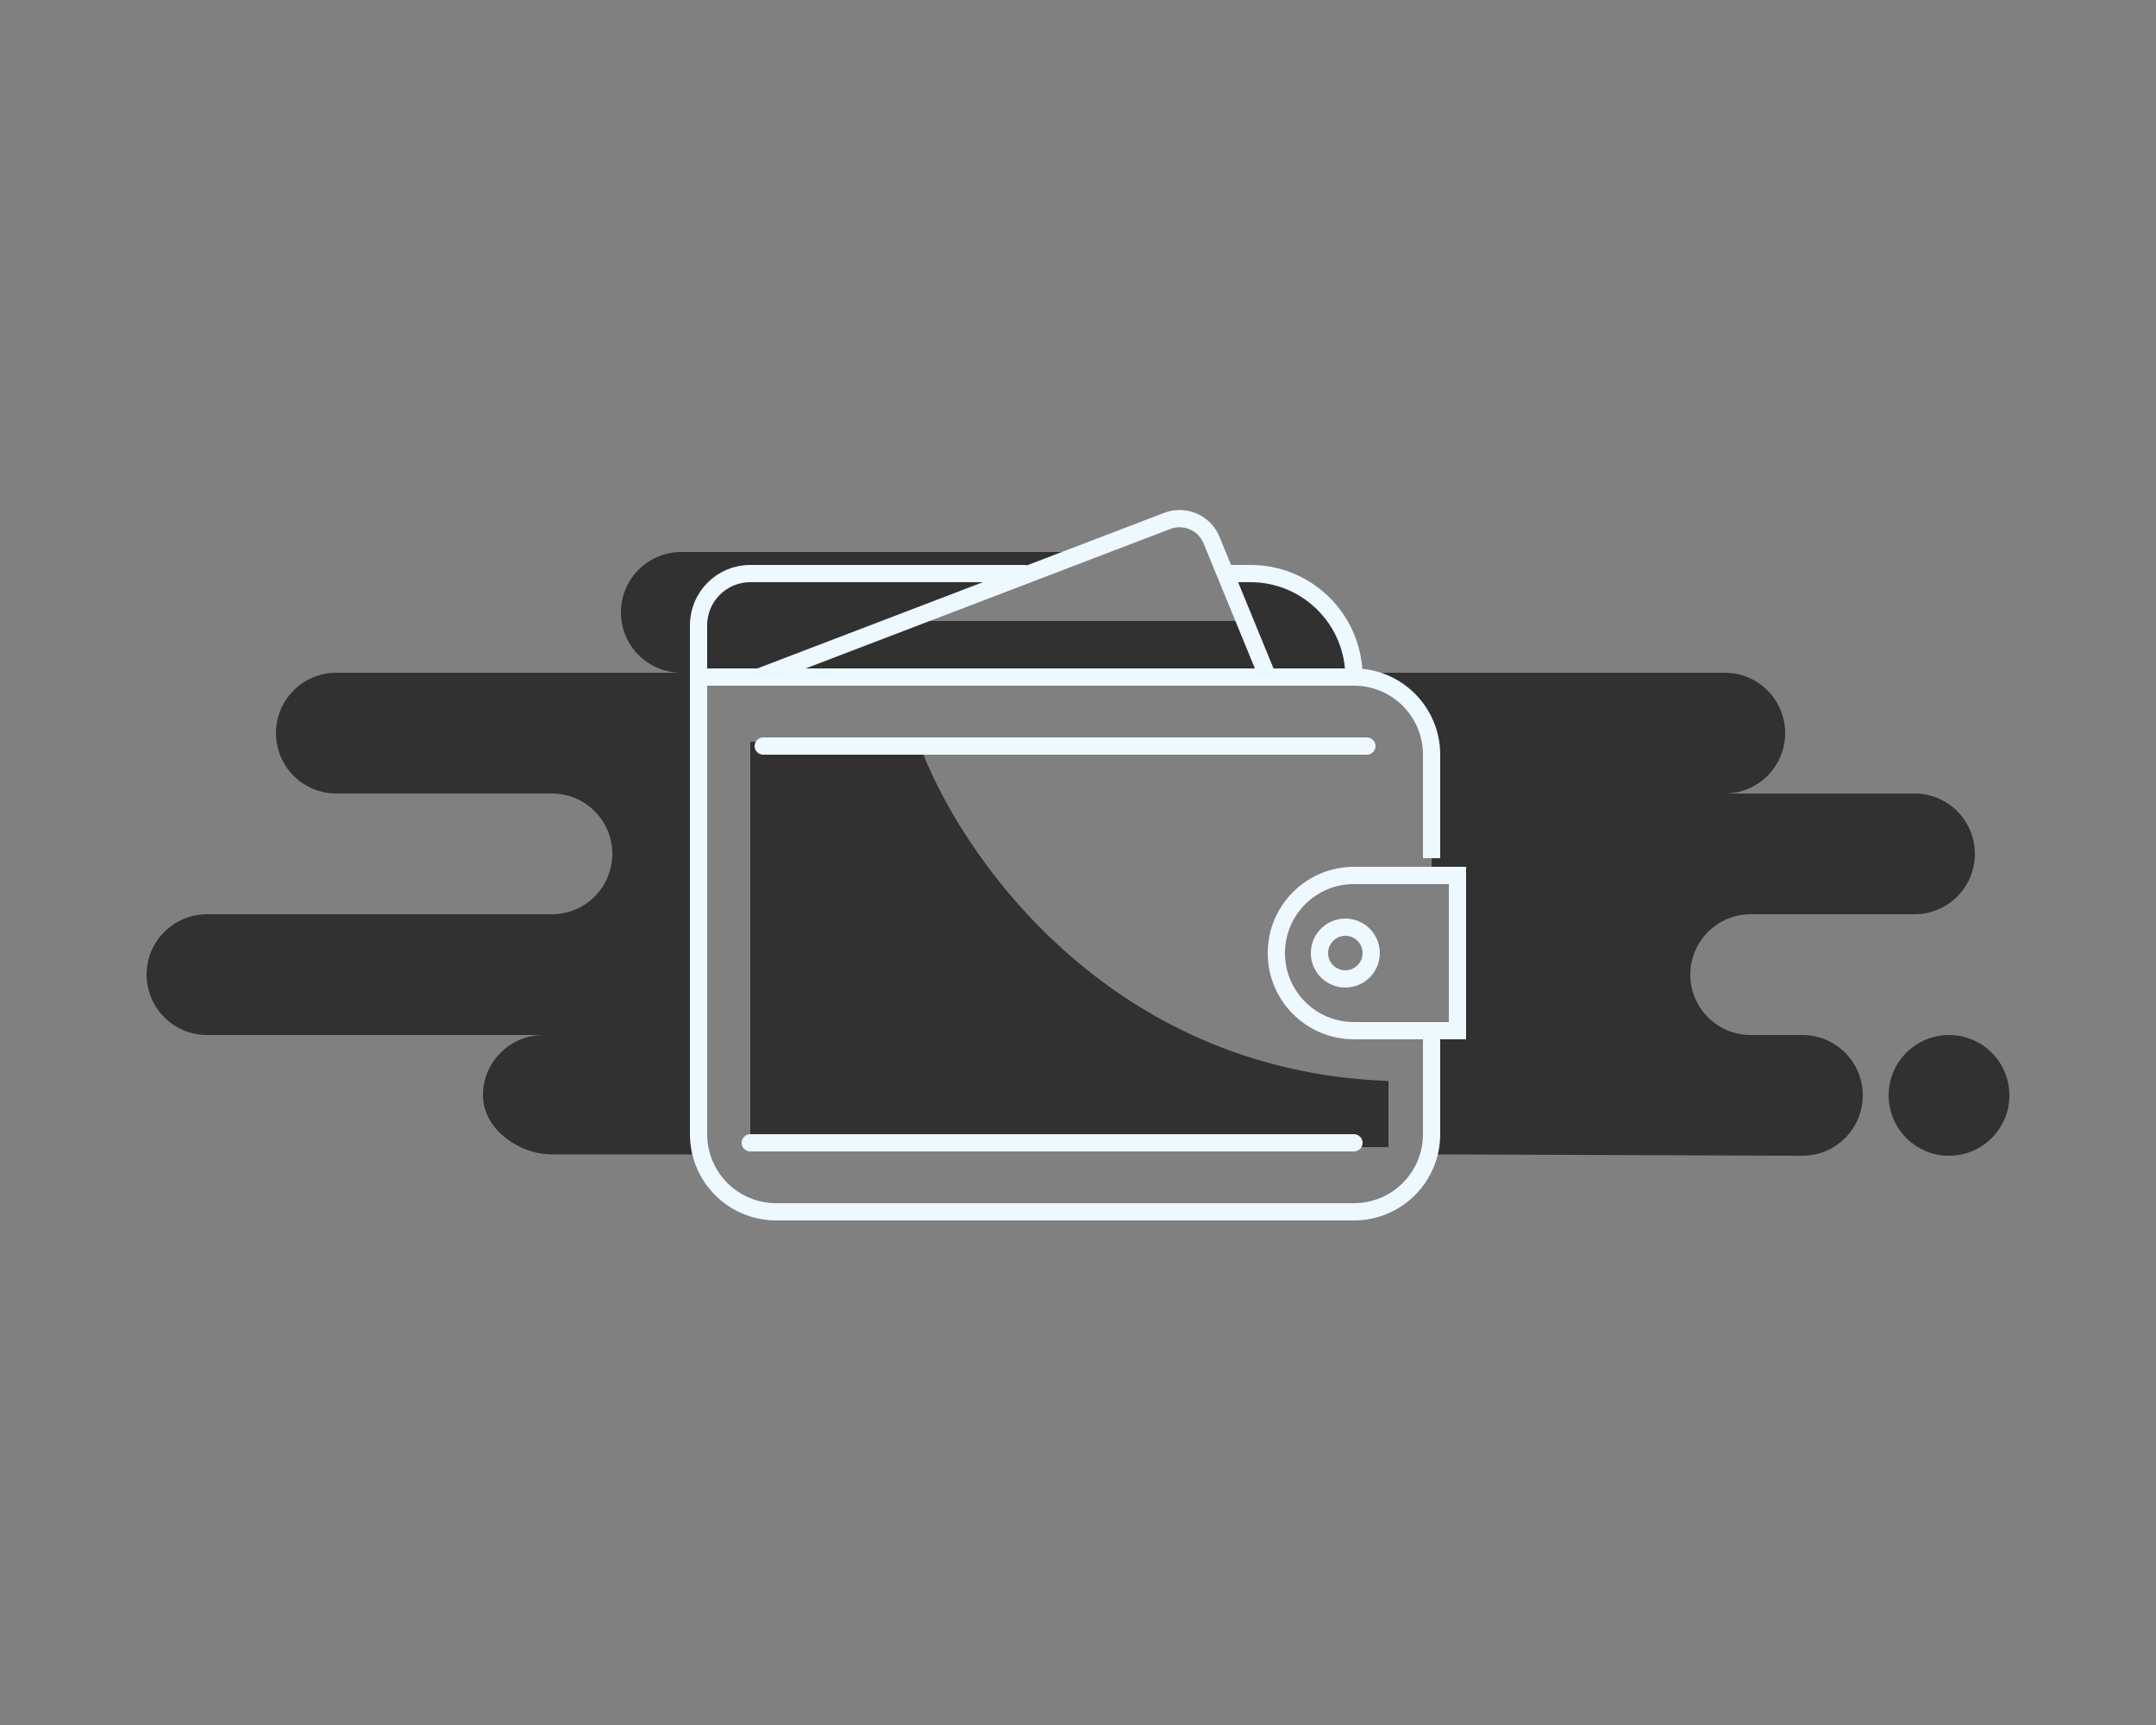 <svg width="250" height="200" viewBox="0 0 250 200" fill="none" xmlns="http://www.w3.org/2000/svg">
<rect x="0" y="0" width="250" height="200" fill="#808080" stroke="none"/>
<path fill-rule="evenodd" clip-rule="evenodd" d="M80.392 108.612C80.141 92.842 79.906 78 81.5 78C82.232 78 89.173 78.052 98.64 78.123C121.523 78.293 159.158 78.575 159.5 78.5C165.662 81.095 166.149 87.031 166 101.5C167.469 101.255 168 101.5 169 102C169 105.787 169.197 108.866 169.355 111.336C169.759 117.671 169.908 120 165.826 120C165.834 123.948 165.882 128.476 166 133.839L209 134C212.866 134 216 130.866 216 127C216 123.134 212.866 120 209 120H203C199.134 120 196 116.866 196 113C196 109.134 199.134 106 203 106H222C225.866 106 229 102.866 229 99C229 95.134 225.866 92 222 92H200C203.866 92 207 88.866 207 85C207 81.134 203.866 78 200 78H157C153.5 62 138 64.5 144 72H106C108.787 70.48 113.851 68.446 117.926 66.809C121.892 65.216 124.92 64 124 64H79C75.134 64 72 67.134 72 71C72 74.866 75.134 78 79 78H39C35.134 78 32 81.134 32 85C32 88.866 35.134 92 39 92H64C67.866 92 71 95.134 71 99C71 102.866 67.866 106 64 106H24C20.134 106 17 109.134 17 113C17 116.866 20.134 120 24 120H63C59.134 120 56 123.134 56 127C56 130.866 60.134 133.839 64 133.839H80.5C80.681 126.832 80.534 117.572 80.392 108.612ZM226 134C229.866 134 233 130.866 233 127C233 123.134 229.866 120 226 120C222.134 120 219 123.134 219 127C219 130.866 222.134 134 226 134Z" fill="#313131"/>
<path d="M106.5 86H87V133H161V125.327C128.2 124.176 111 98.629 106.5 86Z" fill="#313131"/>
<path d="M166 99.5V87.5C166 82.529 161.971 78.5 157 78.5H81V131.5C81 136.471 85.029 140.5 90 140.5H157C161.971 140.5 166 136.471 166 131.5V120" stroke="#EEF8FF" stroke-width="2"/>
<path d="M119 66.5H87C83.686 66.5 81 69.186 81 72.5V78.5H157V78.5C157 71.873 151.627 66.5 145 66.5H141.5" stroke="#EEF8FF" stroke-width="2"/>
<path d="M140.482 62.612L147 78.5H88L135.353 60.395C137.381 59.619 139.658 60.603 140.482 62.612Z" stroke="#EEF8FF" stroke-width="2" stroke-linecap="round" stroke-linejoin="round"/>
<path d="M148 110.5C148 105.529 152.029 101.5 157 101.5H169V119.5H157C152.029 119.5 148 115.471 148 110.5V110.5Z" stroke="#EEF8FF" stroke-width="2"/>
<circle cx="156" cy="110.5" r="3" stroke="#EEF8FF" stroke-width="2"/>
<path d="M87 132.5H157" stroke="#EEF8FF" stroke-width="2" stroke-linecap="round" stroke-linejoin="round"/>
<path d="M88.5 86.5H158.5" stroke="#EEF8FF" stroke-width="2" stroke-linecap="round" stroke-linejoin="round"/>
</svg>
